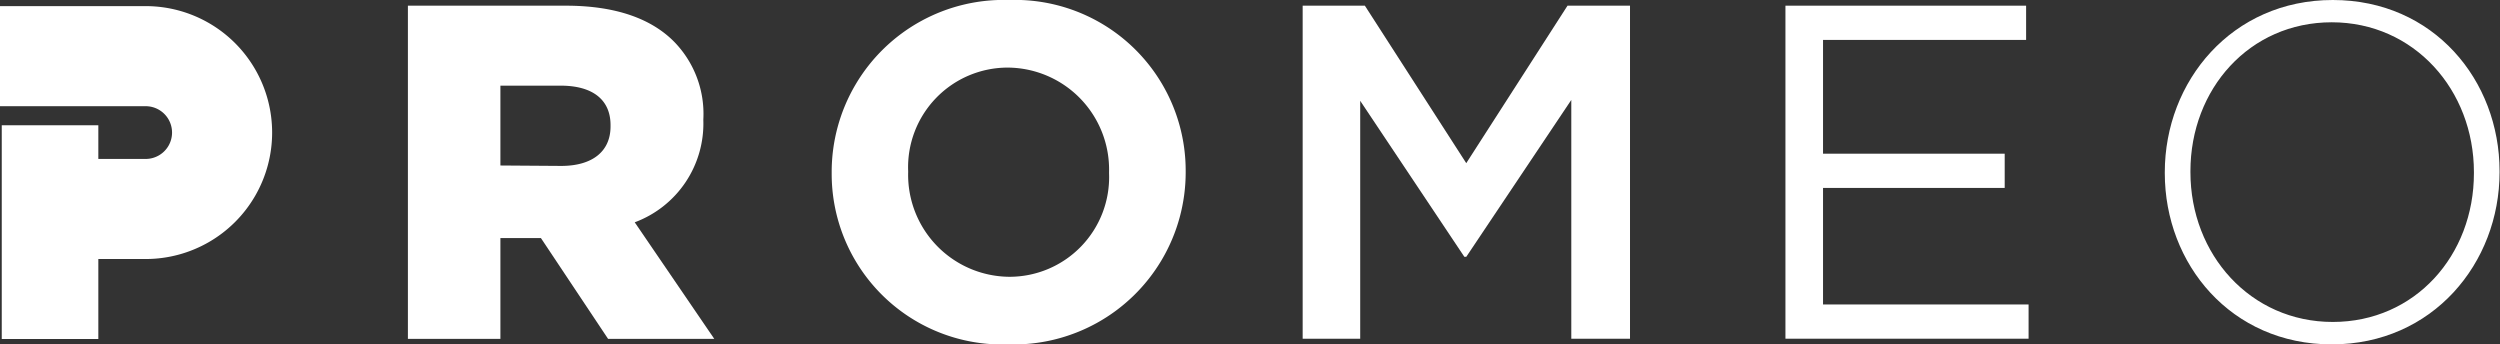 <svg xmlns="http://www.w3.org/2000/svg" viewBox="0 0 171.61 23.64"><rect x="0" y="0" width="171.61" height="23.64" fill="#333333" stroke="none"/><defs><style>.cls-1{fill:#fff;}</style></defs><title>logo_promeo_white</title><g id="Calque_2" data-name="Calque 2"><g id="SOUS_HOME_02" data-name="SOUS HOME 02"><path class="cls-1" d="M28,.39H38.83c3.49,0,5.91.92,7.45,2.48a7.08,7.08,0,0,1,2,5.32v.07a7.23,7.23,0,0,1-4.71,7l5.46,8H41.74l-4.61-6.92H34.35v6.92H28Zm10.52,11c2.15,0,3.39-1,3.39-2.71V8.59c0-1.8-1.3-2.71-3.42-2.71H34.35v5.48Z"/><path class="cls-1" d="M69.2,23.64A11.71,11.71,0,0,1,57.09,11.89v-.07A11.81,11.81,0,0,1,69.27,0,11.72,11.72,0,0,1,81.39,11.75v.07A11.82,11.82,0,0,1,69.2,23.64m6.93-11.82A7,7,0,0,0,69.2,4.64a6.84,6.84,0,0,0-6.86,7.11v.07A7,7,0,0,0,69.27,19a6.84,6.84,0,0,0,6.86-7.11Z"/><polygon class="cls-1" points="100.65 17.63 100.52 17.63 93.37 6.92 93.37 23.25 89.42 23.25 89.42 0.39 93.69 0.39 100.65 11.2 107.6 0.39 111.89 0.39 111.89 23.25 107.86 23.25 107.86 6.86 100.65 17.63"/><polygon class="cls-1" points="139.08 2.74 125.14 2.74 125.14 10.55 137.61 10.55 137.61 12.9 125.14 12.9 125.14 20.9 139.25 20.9 139.25 23.25 122.56 23.25 122.56 0.39 139.08 0.39 139.08 2.74"/><path class="cls-1" d="M160.06,23.64c-6.92,0-11.46-5.52-11.46-11.75v-.07C148.6,5.58,153.2,0,160.13,0s11.45,5.52,11.45,11.75c0,0,0,0,0,.07,0,6.24-4.59,11.82-11.52,11.82m9.76-11.82c0-5.65-4.11-10.29-9.76-10.29s-9.7,4.58-9.7,10.22v.07c0,5.65,4.12,10.28,9.77,10.28s9.69-4.57,9.69-10.21Z"/><path class="cls-1" d="M10,.42H0V7.29H10a1.81,1.81,0,0,1,0,3.62H6.75V8.6H.12V23.27H6.75V17.78H10A8.68,8.68,0,0,0,10,.42"/></g></g></svg>